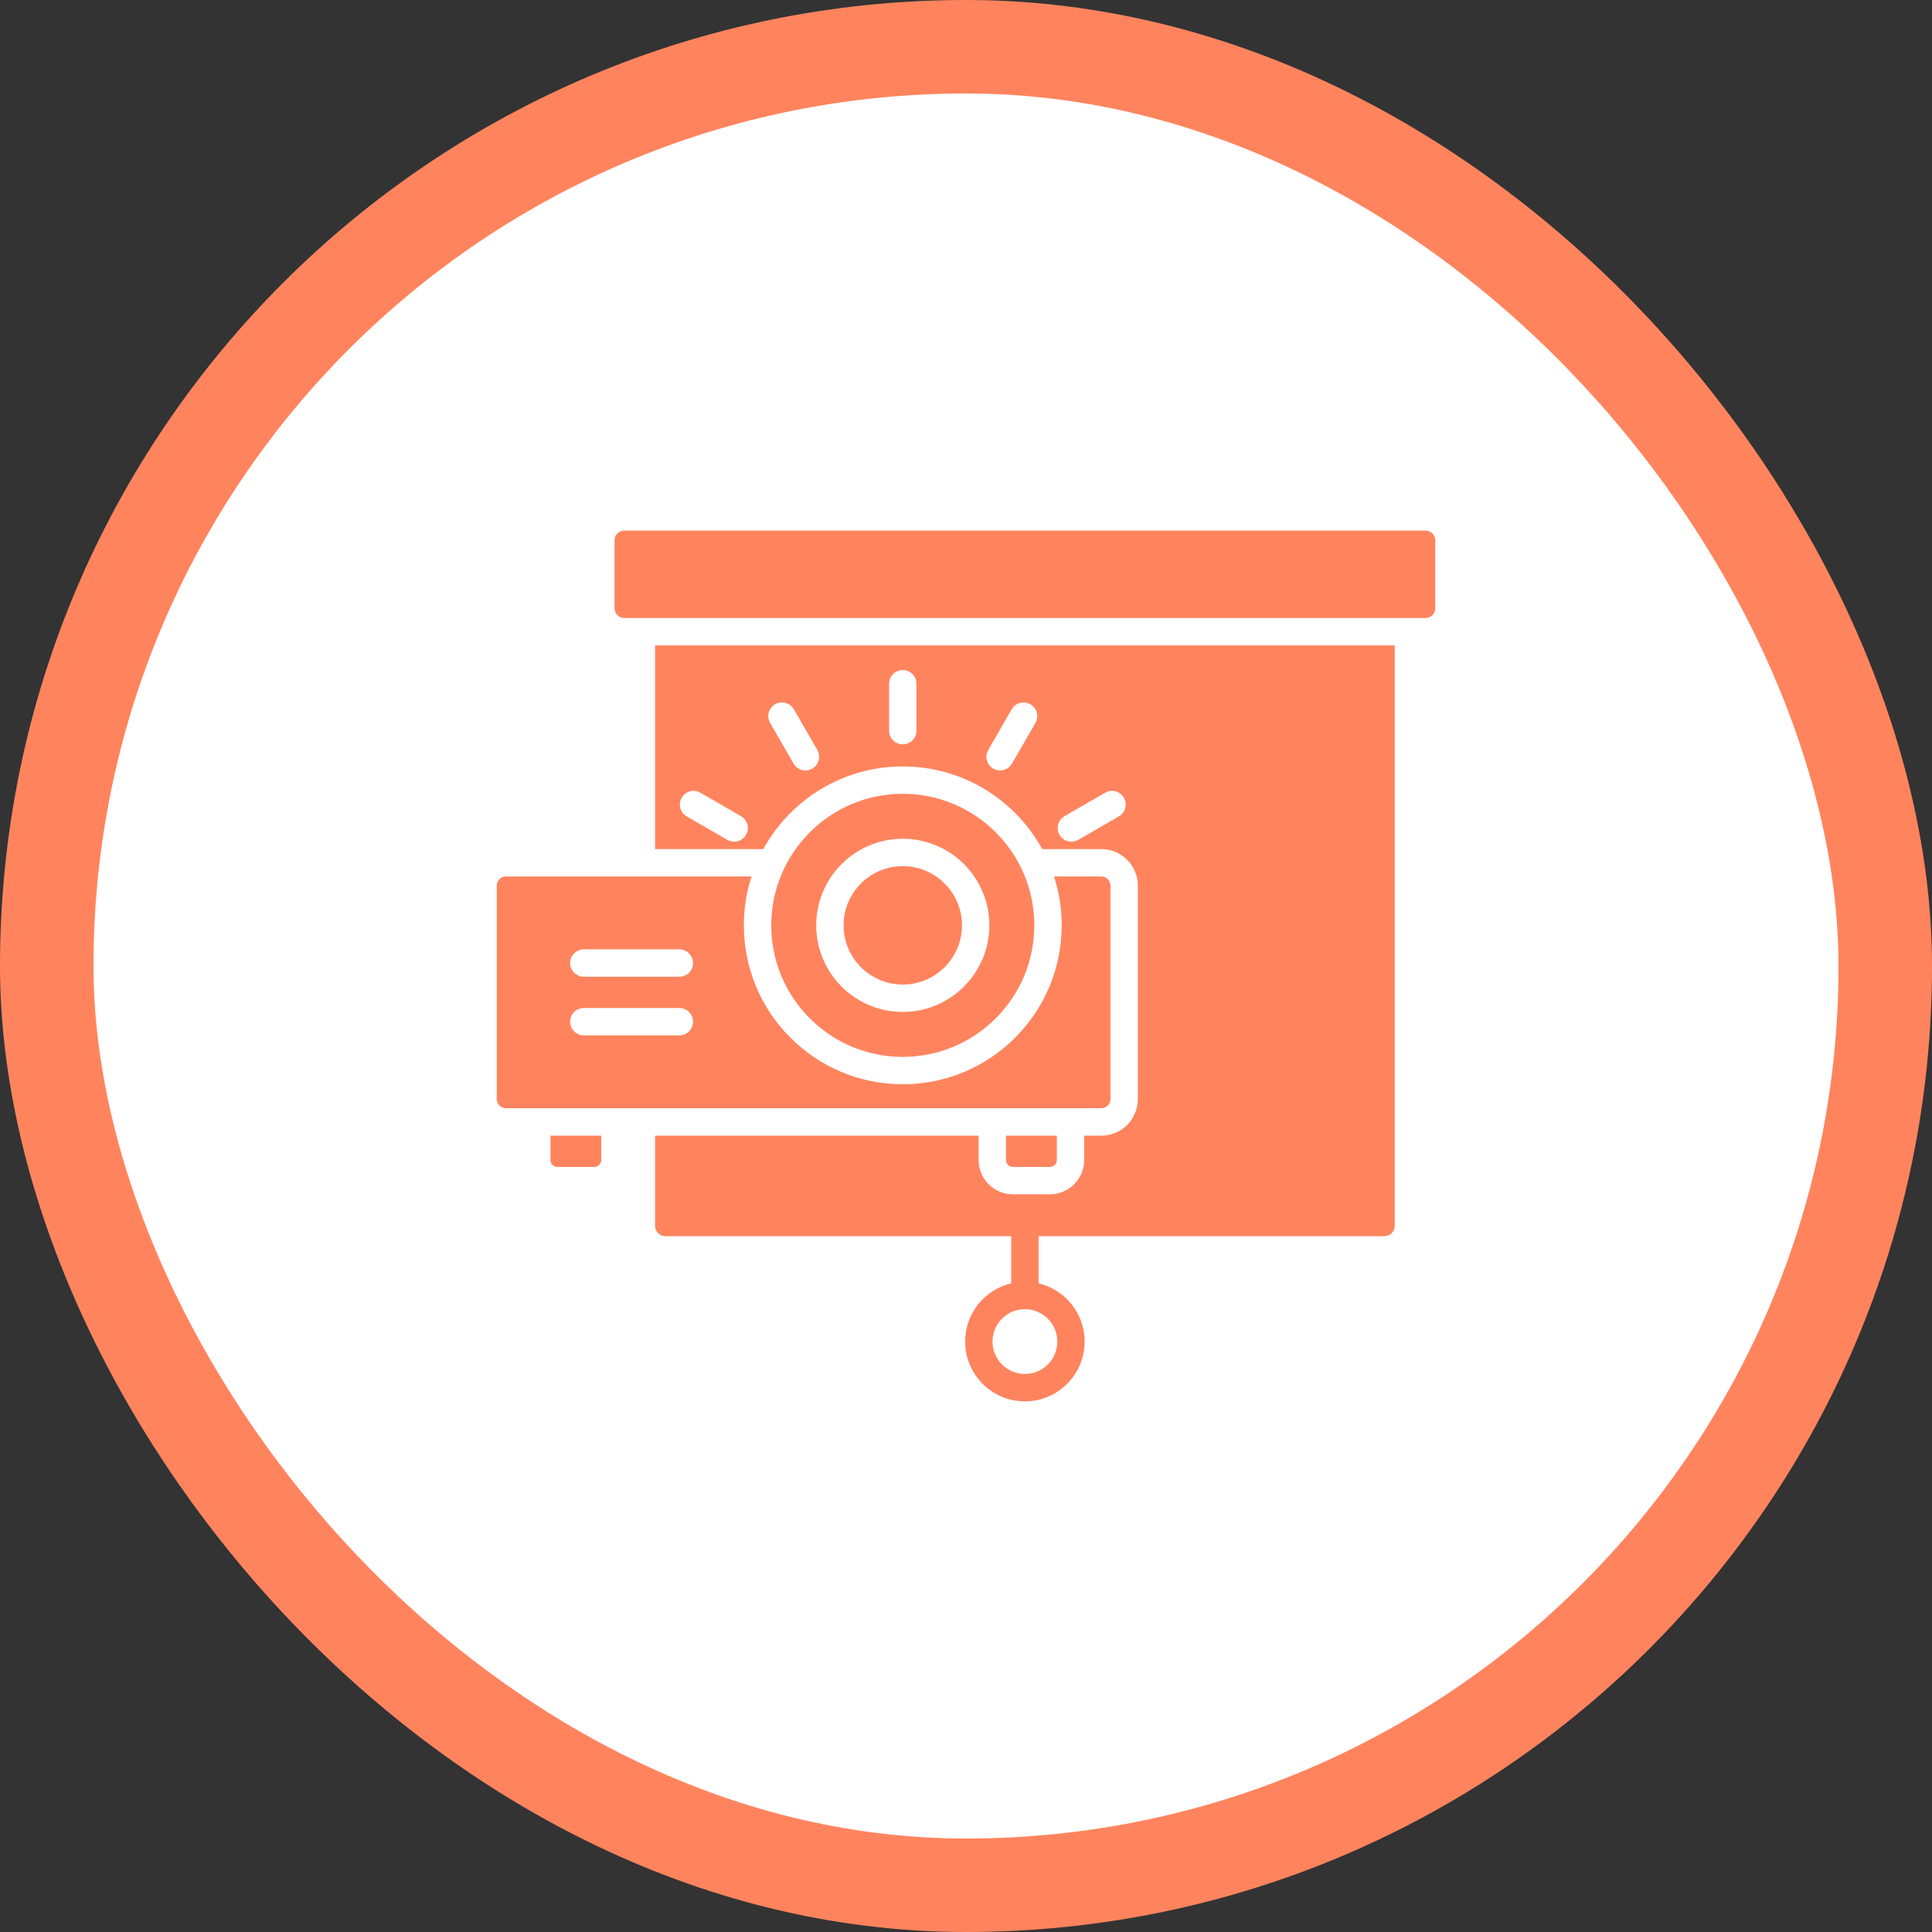 <svg xmlns="http://www.w3.org/2000/svg" width="62" height="62" viewBox="0 0 62 62" fill="none"><rect x="0" y="0" width="62" height="62" fill="#333333" stroke="none"/><rect x="1.5" y="1.5" width="59" height="59" rx="29.5" fill="white"></rect><rect x="1.5" y="1.5" width="59" height="59" rx="29.5" stroke="#FF845E" stroke-width="3"></rect><path fill-rule="evenodd" clip-rule="evenodd" d="M24.496 27.249H21.022V20.712H44.759V39.338C44.759 39.382 44.75 39.425 44.733 39.466C44.717 39.506 44.692 39.543 44.661 39.574C44.63 39.605 44.593 39.629 44.553 39.646C44.513 39.663 44.469 39.671 44.426 39.671H33.33V41.185C34.177 41.384 34.808 42.145 34.808 43.053C34.808 44.111 33.949 44.971 32.89 44.971C31.832 44.971 30.972 44.111 30.972 43.053C30.972 42.145 31.604 41.384 32.451 41.185V39.671H21.355C21.267 39.671 21.182 39.636 21.12 39.574C21.057 39.511 21.022 39.427 21.022 39.338V36.444H31.405V37.226C31.405 37.834 31.897 38.326 32.504 38.326H33.693C34.299 38.326 34.792 37.834 34.792 37.226V36.444H35.342C35.99 36.444 36.514 35.919 36.514 35.271V28.421C36.514 27.774 35.99 27.249 35.342 27.249H33.446C32.579 25.668 30.899 24.596 28.971 24.596C27.043 24.596 25.363 25.668 24.496 27.249ZM28.532 21.942V23.448C28.532 23.691 28.729 23.887 28.971 23.887C29.213 23.887 29.41 23.691 29.41 23.448V21.942C29.41 21.7 29.213 21.503 28.971 21.503C28.729 21.503 28.532 21.7 28.532 21.942ZM32.89 42.013C32.317 42.013 31.851 42.479 31.851 43.053C31.851 43.627 32.317 44.092 32.89 44.092C33.464 44.092 33.93 43.627 33.93 43.053C33.93 42.479 33.464 42.013 32.89 42.013ZM22.037 26.199L23.341 26.952C23.442 27.01 23.562 27.026 23.674 26.996C23.787 26.966 23.883 26.892 23.941 26.791C23.999 26.691 24.015 26.571 23.985 26.458C23.955 26.346 23.881 26.25 23.78 26.192L22.476 25.439C22.375 25.38 22.255 25.365 22.143 25.395C22.03 25.425 21.934 25.498 21.876 25.599C21.818 25.7 21.802 25.82 21.832 25.933C21.863 26.045 21.936 26.141 22.037 26.199ZM32.467 22.761L31.714 24.066C31.593 24.276 31.665 24.544 31.875 24.666C32.085 24.787 32.354 24.715 32.475 24.505L33.228 23.201C33.286 23.1 33.302 22.98 33.272 22.867C33.242 22.755 33.168 22.659 33.067 22.601C32.966 22.543 32.846 22.527 32.734 22.557C32.621 22.587 32.525 22.661 32.467 22.761ZM24.714 23.201L25.467 24.505C25.588 24.715 25.857 24.787 26.067 24.666C26.277 24.544 26.349 24.276 26.228 24.066L25.475 22.761C25.416 22.661 25.32 22.587 25.208 22.557C25.096 22.527 24.976 22.543 24.875 22.601C24.774 22.659 24.7 22.755 24.67 22.867C24.64 22.98 24.656 23.1 24.714 23.201ZM35.466 25.439L34.162 26.192C33.952 26.313 33.88 26.581 34.001 26.791C34.122 27.001 34.391 27.073 34.601 26.952L35.905 26.199C36.115 26.078 36.187 25.809 36.066 25.599C35.944 25.389 35.676 25.317 35.466 25.439ZM45.745 17.027C45.828 17.027 45.908 17.06 45.967 17.119C46.026 17.178 46.059 17.258 46.059 17.341V19.52C46.059 19.603 46.026 19.683 45.967 19.741C45.908 19.8 45.828 19.833 45.745 19.833H20.035C19.952 19.833 19.872 19.8 19.813 19.741C19.755 19.683 19.722 19.603 19.721 19.52V17.341C19.722 17.258 19.755 17.178 19.814 17.119C19.872 17.06 19.952 17.027 20.035 17.027H45.745ZM33.914 36.444V37.226C33.914 37.255 33.908 37.284 33.897 37.311C33.886 37.338 33.87 37.362 33.849 37.383C33.828 37.403 33.804 37.419 33.777 37.431C33.751 37.442 33.722 37.447 33.693 37.448H32.504C32.475 37.447 32.446 37.442 32.419 37.431C32.392 37.419 32.368 37.403 32.348 37.383C32.327 37.362 32.311 37.338 32.3 37.311C32.289 37.284 32.283 37.255 32.283 37.226V36.444H33.914ZM19.294 36.444V37.226C19.294 37.255 19.289 37.284 19.278 37.311C19.267 37.338 19.25 37.362 19.23 37.383C19.209 37.403 19.185 37.419 19.158 37.431C19.131 37.442 19.102 37.447 19.073 37.448H17.885C17.856 37.447 17.827 37.442 17.8 37.431C17.773 37.419 17.749 37.403 17.729 37.383C17.708 37.362 17.692 37.338 17.681 37.311C17.669 37.284 17.664 37.255 17.664 37.226V36.444H19.294ZM33.825 28.127H35.342C35.42 28.127 35.495 28.158 35.55 28.213C35.605 28.268 35.636 28.343 35.636 28.421V35.271C35.636 35.349 35.605 35.424 35.55 35.479C35.495 35.534 35.42 35.565 35.342 35.565H16.235C16.157 35.565 16.083 35.534 16.027 35.479C15.972 35.424 15.941 35.349 15.941 35.271V28.421C15.941 28.343 15.972 28.268 16.027 28.213C16.083 28.158 16.157 28.127 16.235 28.127H24.117C23.954 28.634 23.871 29.163 23.871 29.695C23.871 32.51 26.156 34.795 28.971 34.795C31.785 34.795 34.071 32.51 34.071 29.695C34.071 29.163 33.988 28.634 33.825 28.127ZM18.735 33.227H21.801C22.043 33.227 22.24 33.03 22.24 32.787C22.24 32.545 22.043 32.348 21.801 32.348H18.735C18.493 32.348 18.296 32.545 18.296 32.787C18.296 33.03 18.493 33.227 18.735 33.227ZM18.735 31.344H21.801C22.043 31.344 22.24 31.148 22.24 30.905C22.24 30.663 22.043 30.466 21.801 30.466H18.735C18.493 30.466 18.296 30.663 18.296 30.905C18.296 31.148 18.493 31.344 18.735 31.344ZM28.971 25.474C31.301 25.474 33.192 27.366 33.192 29.695C33.192 32.025 31.301 33.917 28.971 33.917C26.641 33.917 24.75 32.025 24.75 29.695C24.75 27.366 26.641 25.474 28.971 25.474ZM28.971 26.917C27.438 26.917 26.193 28.162 26.193 29.695C26.193 31.229 27.438 32.474 28.971 32.474C30.504 32.474 31.749 31.229 31.749 29.695C31.749 28.162 30.504 26.917 28.971 26.917ZM28.971 27.796C30.02 27.796 30.871 28.647 30.871 29.695C30.871 30.744 30.02 31.595 28.971 31.595C27.922 31.595 27.071 30.744 27.071 29.695C27.071 28.647 27.922 27.796 28.971 27.796Z" fill="#FF845E"></path></svg>